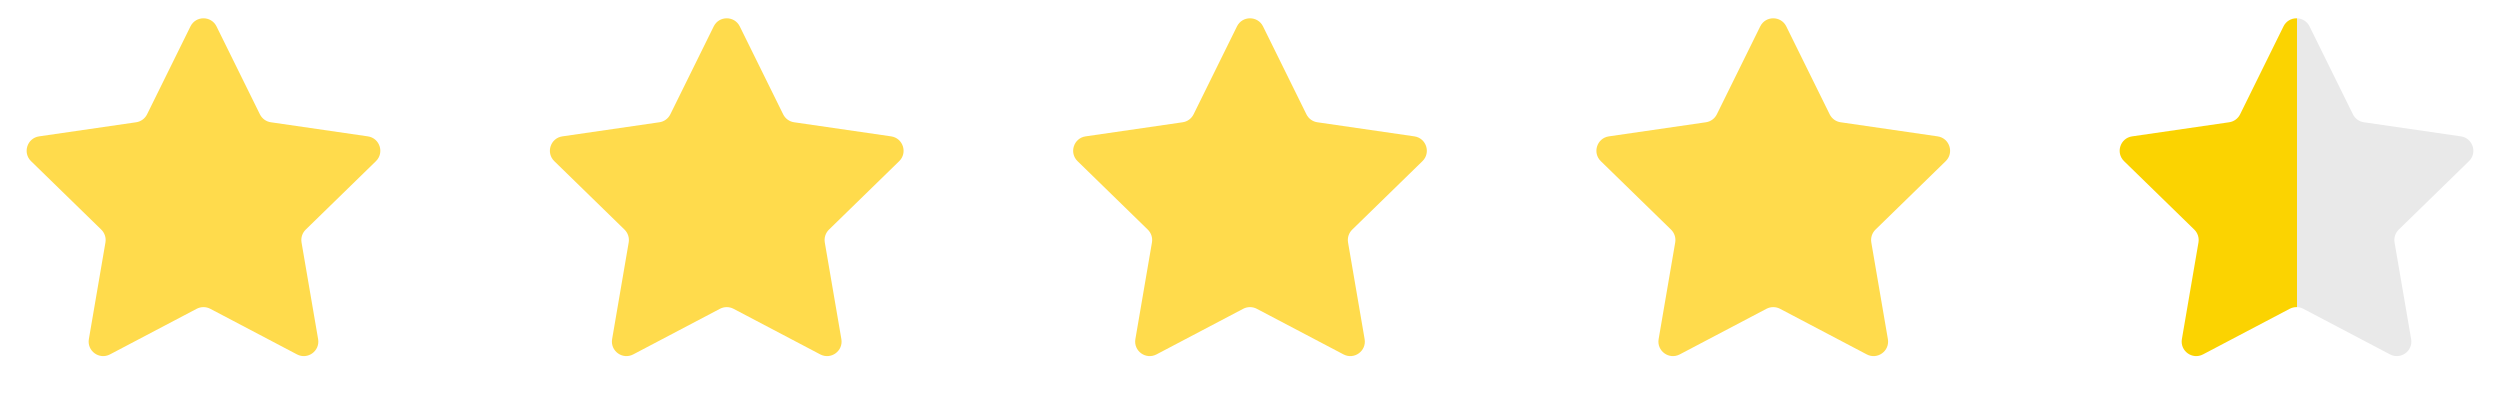 <svg width="86" height="14" viewBox="0 0 86 14" fill="none" xmlns="http://www.w3.org/2000/svg">
<path d="M6.552 0.908C6.735 0.537 7.265 0.537 7.448 0.908L8.941 3.933C9.014 4.08 9.155 4.183 9.317 4.206L12.655 4.691C13.065 4.751 13.229 5.255 12.932 5.544L10.517 7.898C10.399 8.013 10.345 8.178 10.373 8.341L10.943 11.665C11.013 12.073 10.585 12.384 10.218 12.192L7.233 10.622C7.087 10.546 6.913 10.546 6.767 10.622L3.782 12.192C3.415 12.384 2.987 12.073 3.057 11.665L3.627 8.341C3.655 8.178 3.601 8.013 3.483 7.898L1.068 5.544C0.771 5.255 0.935 4.751 1.345 4.691L4.683 4.206C4.845 4.183 4.986 4.08 5.059 3.933L6.552 0.908Z" fill="#FFDB4C"/>
<path d="M24.552 0.908C24.735 0.537 25.265 0.537 25.448 0.908L26.941 3.933C27.014 4.08 27.154 4.183 27.317 4.206L30.655 4.691C31.065 4.751 31.229 5.255 30.932 5.544L28.517 7.898C28.399 8.013 28.345 8.178 28.373 8.341L28.943 11.665C29.013 12.073 28.585 12.384 28.218 12.192L25.233 10.622C25.087 10.546 24.913 10.546 24.767 10.622L21.782 12.192C21.415 12.384 20.987 12.073 21.057 11.665L21.627 8.341C21.655 8.178 21.601 8.013 21.483 7.898L19.068 5.544C18.771 5.255 18.935 4.751 19.345 4.691L22.683 4.206C22.846 4.183 22.986 4.08 23.059 3.933L24.552 0.908Z" fill="#FFDB4C"/>
<path d="M42.552 0.908C42.735 0.537 43.265 0.537 43.448 0.908L44.941 3.933C45.014 4.08 45.154 4.183 45.317 4.206L48.655 4.691C49.065 4.751 49.229 5.255 48.932 5.544L46.517 7.898C46.399 8.013 46.345 8.178 46.373 8.341L46.943 11.665C47.013 12.073 46.585 12.384 46.218 12.192L43.233 10.622C43.087 10.546 42.913 10.546 42.767 10.622L39.782 12.192C39.415 12.384 38.987 12.073 39.057 11.665L39.627 8.341C39.655 8.178 39.601 8.013 39.483 7.898L37.068 5.544C36.771 5.255 36.935 4.751 37.345 4.691L40.683 4.206C40.846 4.183 40.986 4.08 41.059 3.933L42.552 0.908Z" fill="#FFDB4C"/>
<path d="M60.552 0.908C60.735 0.537 61.265 0.537 61.448 0.908L62.941 3.933C63.014 4.08 63.154 4.183 63.317 4.206L66.655 4.691C67.065 4.751 67.229 5.255 66.932 5.544L64.517 7.898C64.399 8.013 64.345 8.178 64.373 8.341L64.943 11.665C65.013 12.073 64.585 12.384 64.218 12.192L61.233 10.622C61.087 10.546 60.913 10.546 60.767 10.622L57.782 12.192C57.415 12.384 56.987 12.073 57.057 11.665L57.627 8.341C57.655 8.178 57.601 8.013 57.483 7.898L55.068 5.544C54.771 5.255 54.935 4.751 55.345 4.691L58.683 4.206C58.846 4.183 58.986 4.08 59.059 3.933L60.552 0.908Z" fill="#FFDB4C"/>
<path d="M78.552 0.908C78.735 0.537 79.265 0.537 79.448 0.908L80.941 3.933C81.014 4.08 81.154 4.183 81.317 4.206L84.655 4.691C85.065 4.751 85.229 5.255 84.932 5.544L82.517 7.898C82.399 8.013 82.345 8.178 82.373 8.341L82.943 11.665C83.013 12.073 82.585 12.384 82.218 12.192L79.233 10.622C79.087 10.546 78.913 10.546 78.767 10.622L75.782 12.192C75.415 12.384 74.987 12.073 75.057 11.665L75.627 8.341C75.655 8.178 75.601 8.013 75.483 7.898L73.068 5.544C72.771 5.255 72.935 4.751 73.345 4.691L76.683 4.206C76.846 4.183 76.986 4.08 77.059 3.933L78.552 0.908Z" fill="url(#paint0_linear_2004_1875)"/>
<defs>
<linearGradient id="paint0_linear_2004_1875" x1="86" y1="7" x2="72" y2="7" gradientUnits="userSpaceOnUse">
<stop offset="0.5" stop-color="#E9E9E9"/>
<stop offset="0.5" stop-color="#FBD301"/>
</linearGradient>
</defs>
</svg>

